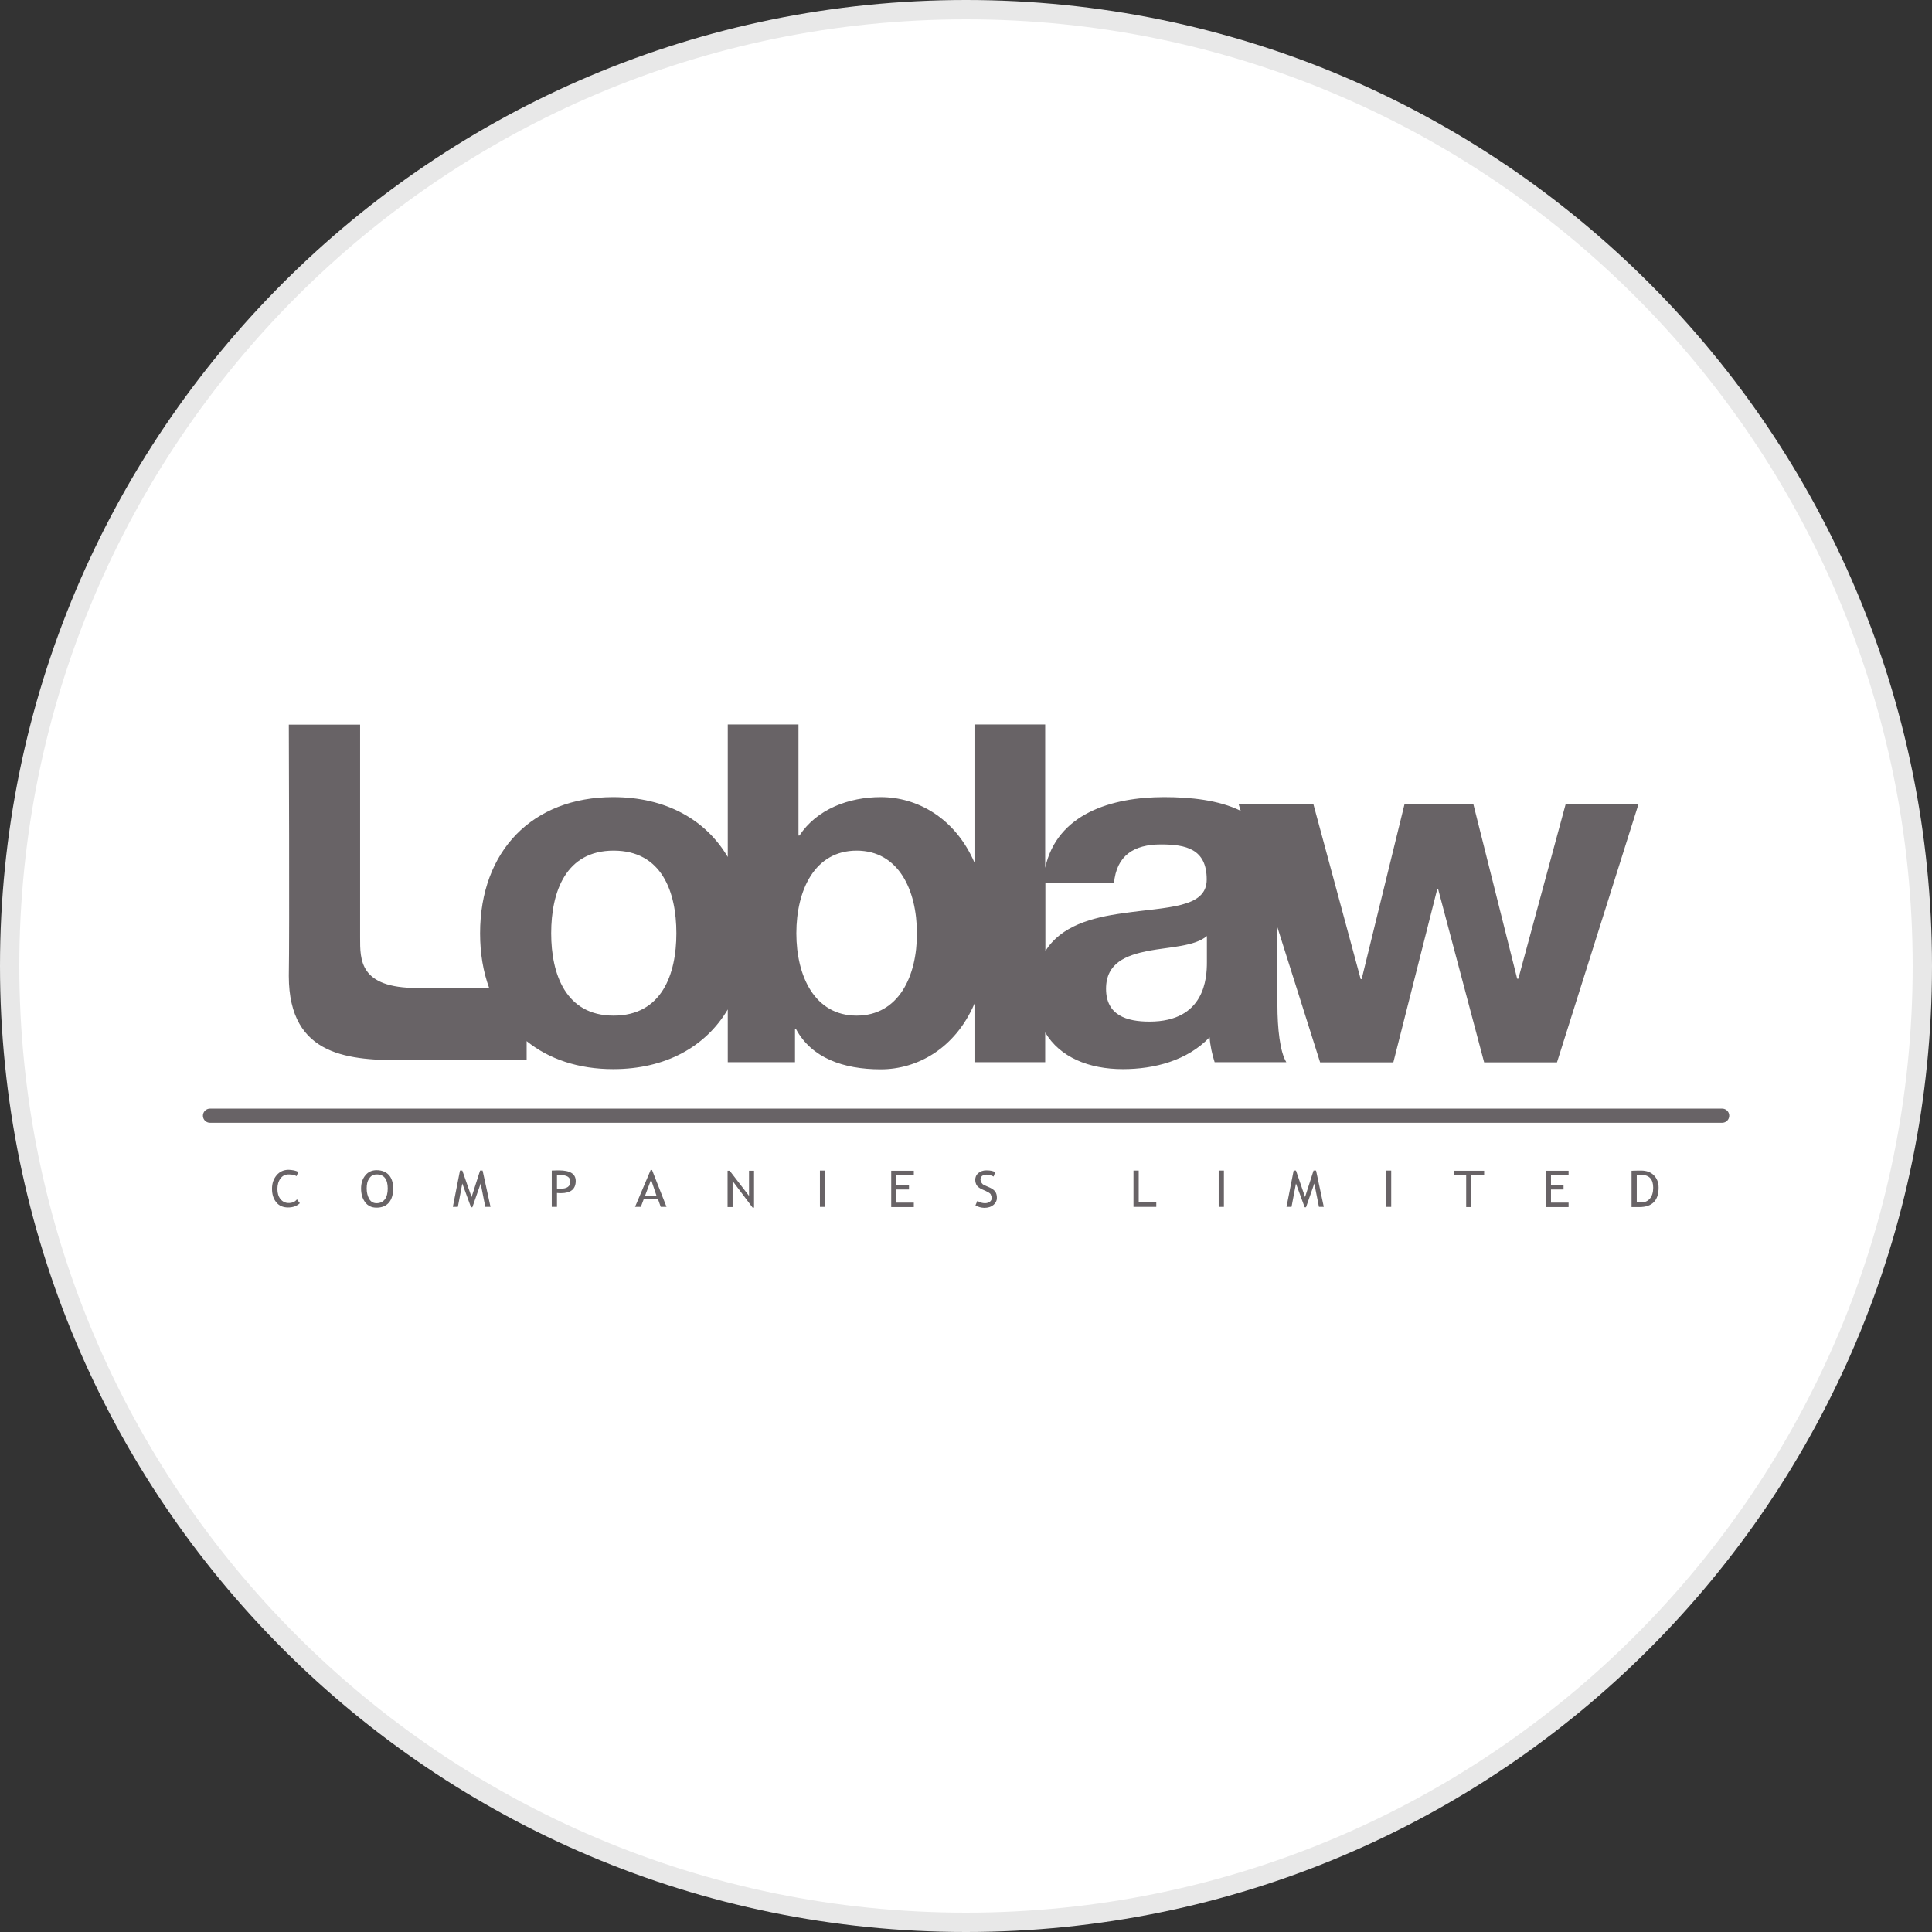 <?xml version="1.0" encoding="utf-8"?>
<svg version="1.1" id="Layer_1" xmlns="http://www.w3.org/2000/svg" xmlns:xlink="http://www.w3.org/1999/xlink" x="0px" y="0px"
	width="100px" height="100px" viewBox="0 0 100 100" style="enable-background:new 0 0 100 100;" xml:space="preserve">
<rect x="0" y="0" width="100" height="100" fill="#333333" stroke="none"/>
<g>
	<path style="fill:#E8E8E8;" d="M50,0c27.61,0,50,22.39,50,50s-22.39,50-50,50S0,77.61,0,50S22.39,0,50,0"/>
	<path style="fill:#FFFFFF;" d="M50,1c27.06,0,49,21.94,49,49S77.06,99,50,99S1,77.06,1,50S22.94,1,50,1"/>
	<g transform="translate(-279.021,-648.852)">
		<path style="fill:#686366;" d="M294.46,709.51l-0.09,0.22c-0.09-0.06-0.22-0.09-0.41-0.09c-0.18,0-0.32,0.07-0.42,0.21
			c-0.11,0.14-0.16,0.33-0.16,0.55c0,0.21,0.05,0.38,0.16,0.52c0.11,0.13,0.25,0.2,0.42,0.2c0.19,0,0.33-0.06,0.43-0.19l0.15,0.2
			c-0.16,0.15-0.36,0.22-0.61,0.22c-0.26,0-0.47-0.09-0.61-0.27c-0.15-0.18-0.22-0.41-0.22-0.7c0-0.28,0.08-0.51,0.24-0.7
			c0.16-0.19,0.37-0.28,0.62-0.28C294.17,709.41,294.33,709.44,294.46,709.51"/>
		<path style="fill:#686366;" d="M298,710.37c0,0.22,0.05,0.39,0.13,0.54c0.09,0.15,0.22,0.22,0.38,0.22c0.19,0,0.33-0.07,0.43-0.2
			c0.1-0.13,0.15-0.32,0.15-0.56c0-0.48-0.19-0.73-0.57-0.73c-0.17,0-0.3,0.07-0.38,0.2C298.04,709.97,298,710.14,298,710.37
			 M297.71,710.37c0-0.27,0.07-0.5,0.22-0.68c0.14-0.18,0.34-0.27,0.58-0.27c0.28,0,0.49,0.09,0.64,0.25
			c0.15,0.17,0.22,0.4,0.22,0.7c0,0.31-0.07,0.55-0.22,0.73c-0.15,0.17-0.36,0.26-0.64,0.26c-0.25,0-0.45-0.09-0.59-0.28
			C297.78,710.89,297.71,710.66,297.71,710.37"/>
		<path style="fill:#686366;" d="M304.14,711.32l-0.24-1.21l-0.43,1.23h-0.07l-0.45-1.23l-0.23,1.21h-0.26l0.37-1.88h0.12l0.48,1.37
			l0.44-1.37H304l0.41,1.88"/>
		<path style="fill:#686366;" d="M307.85,709.68v0.69c0.12,0.01,0.18,0.01,0.18,0.01c0.34,0,0.51-0.12,0.51-0.37
			c0-0.23-0.18-0.34-0.54-0.34L307.85,709.68 M307.85,710.6v0.72h-0.27v-1.88c0.21-0.01,0.33-0.01,0.37-0.01
			c0.58,0,0.87,0.18,0.87,0.55c0,0.42-0.26,0.63-0.77,0.63C308.02,710.61,307.95,710.61,307.85,710.6"/>
		<path style="fill:#686366;" d="M312.72,709.91l-0.31,0.83H313L312.72,709.91z M313.22,711.32l-0.14-0.4h-0.74l-0.15,0.4h-0.3
			l0.81-1.91h0.07l0.75,1.91"/>
		<path style="fill:#686366;" d="M317.97,711.35l-1.03-1.37v1.35h-0.26v-1.88h0.11l1,1.3v-1.3h0.26v1.91"/>
		<path style="fill:#686366;" d="M321.46,711.32h0.27v-1.88h-0.27V711.32z"/>
		<path style="fill:#686366;" d="M325.42,709.68v0.52h0.65v0.22h-0.65v0.68h0.9v0.23h-1.17v-1.88h1.17v0.23"/>
		<path style="fill:#686366;" d="M329.51,711.24l0.1-0.23c0.05,0.03,0.11,0.06,0.19,0.09c0.08,0.02,0.14,0.03,0.2,0.03
			c0.11,0,0.19-0.03,0.26-0.08c0.06-0.05,0.1-0.12,0.1-0.21l-0.06-0.17c-0.03-0.06-0.13-0.11-0.27-0.18l-0.16-0.07
			c-0.14-0.06-0.23-0.13-0.29-0.21c-0.05-0.08-0.08-0.18-0.08-0.29c0-0.14,0.05-0.26,0.16-0.35c0.11-0.09,0.24-0.14,0.41-0.14
			c0.22,0,0.37,0.03,0.46,0.1l-0.08,0.22c-0.04-0.02-0.09-0.05-0.17-0.07c-0.07-0.02-0.14-0.03-0.21-0.03
			c-0.09,0-0.16,0.03-0.22,0.07c-0.05,0.05-0.08,0.11-0.08,0.19l0.03,0.13l0.08,0.1c0.03,0.03,0.1,0.06,0.21,0.11l0.16,0.07
			c0.13,0.06,0.23,0.13,0.29,0.22c0.06,0.09,0.08,0.19,0.08,0.32c0,0.14-0.06,0.26-0.18,0.36c-0.12,0.1-0.28,0.15-0.48,0.15
			C329.78,711.36,329.64,711.32,329.51,711.24"/>
		<path style="fill:#686366;" d="M337.69,711.32v-1.88h0.27v1.65h0.91v0.23"/>
		<path style="fill:#686366;" d="M342.1,711.32h0.27v-1.88h-0.27V711.32z"/>
		<path style="fill:#686366;" d="M347.29,711.32l-0.24-1.21l-0.43,1.23h-0.07l-0.45-1.23l-0.23,1.21h-0.26l0.37-1.88h0.12l0.47,1.37
			l0.44-1.37h0.13l0.4,1.88"/>
		<path style="fill:#686366;" d="M350.76,711.32h0.27v-1.88h-0.27V711.32z"/>
		<path style="fill:#686366;" d="M355.18,709.68v1.65h-0.27v-1.65h-0.64v-0.23h1.57v0.23"/>
		<path style="fill:#686366;" d="M359.3,709.68v0.52h0.65v0.22h-0.65v0.68h0.91v0.23h-1.18v-1.88h1.18v0.23"/>
		<path style="fill:#686366;" d="M363.74,709.68v1.4c0.06,0.01,0.14,0.01,0.23,0.01c0.19,0,0.34-0.07,0.45-0.2
			c0.11-0.13,0.17-0.32,0.17-0.56c0-0.45-0.21-0.67-0.64-0.67C363.92,709.67,363.85,709.67,363.74,709.68 M363.87,711.33h-0.4v-1.88
			c0.25-0.01,0.42-0.01,0.49-0.01c0.28,0,0.5,0.08,0.66,0.24c0.16,0.16,0.25,0.37,0.25,0.64
			C364.87,710.99,364.54,711.33,363.87,711.33"/>
		<path style="fill:none;stroke:#686366;stroke-width:0.732;stroke-linecap:round;stroke-linejoin:round;" d="M289.89,706.6h78.27"
			/>
		<path style="fill:#686366;" d="M337.15,696.12c-1.61,0.22-3.21,0.65-4.02,1.96v-3.51h3.55c0.13-1.44,1.03-2.01,2.43-2.01
			c1.29,0,2.37,0.23,2.37,1.81C341.49,695.87,339.4,695.79,337.15,696.12 M341.49,698.66c0,0.8-0.1,3.07-2.97,3.07
			c-1.19,0-2.25-0.33-2.25-1.7c0-1.34,1.04-1.73,2.17-1.96c1.13-0.21,2.42-0.23,3.05-0.77V698.66z M323.36,701.42
			c-2.17,0-3.12-2.04-3.12-4.26c0-2.24,0.95-4.28,3.12-4.28c2.17,0,3.12,2.04,3.12,4.28C326.49,699.38,325.53,701.42,323.36,701.42
			 M310.78,701.42c-2.48,0-3.23-2.15-3.23-4.26c0-2.14,0.75-4.28,3.23-4.28c2.5,0,3.25,2.14,3.25,4.28
			C314.03,699.27,313.28,701.42,310.78,701.42 M363.83,690.47h-3.77l-2.45,9.04h-0.06l-2.27-9.04h-3.56l-2.22,9.06h-0.05l-2.45-9.06
			h-3.87l0.11,0.35c-1.14-0.56-2.61-0.71-3.96-0.71c-2.74,0-5.55,0.87-6.16,3.66v-7.42h-3.66v7.15c-1.01-2.33-2.98-3.39-4.85-3.39
			c-1.65,0-3.31,0.62-4.21,1.99h-0.05v-5.75h-3.66v6.86c-1.15-1.95-3.23-3.1-5.93-3.1c-4.18,0-6.89,2.79-6.89,7.05
			c0,1.04,0.16,1.99,0.47,2.83h-3.72c-3.01,0-2.96-1.46-2.96-2.62v-11.01h-3.69c0,0,0.04,10.88,0,13.01c0,4.23,3.21,4.36,6.03,4.36
			h6.28v-0.99c1.15,0.93,2.68,1.45,4.48,1.45c2.7,0,4.78-1.15,5.93-3.09v2.73h3.48v-1.7h0.06c0.8,1.47,2.42,2.07,4.38,2.07
			c1.87,0,3.84-1.06,4.85-3.4v3.03h3.66v-1.54c0.76,1.29,2.27,1.9,4.02,1.9c1.63,0,3.33-0.44,4.49-1.65
			c0.03,0.44,0.13,0.88,0.26,1.29h3.71c-0.33-0.54-0.46-1.75-0.46-2.97v-4.01l2.21,6.99h3.79l2.27-8.96h0.05l2.38,8.96h3.77"/>
	</g>
</g>
</svg>
